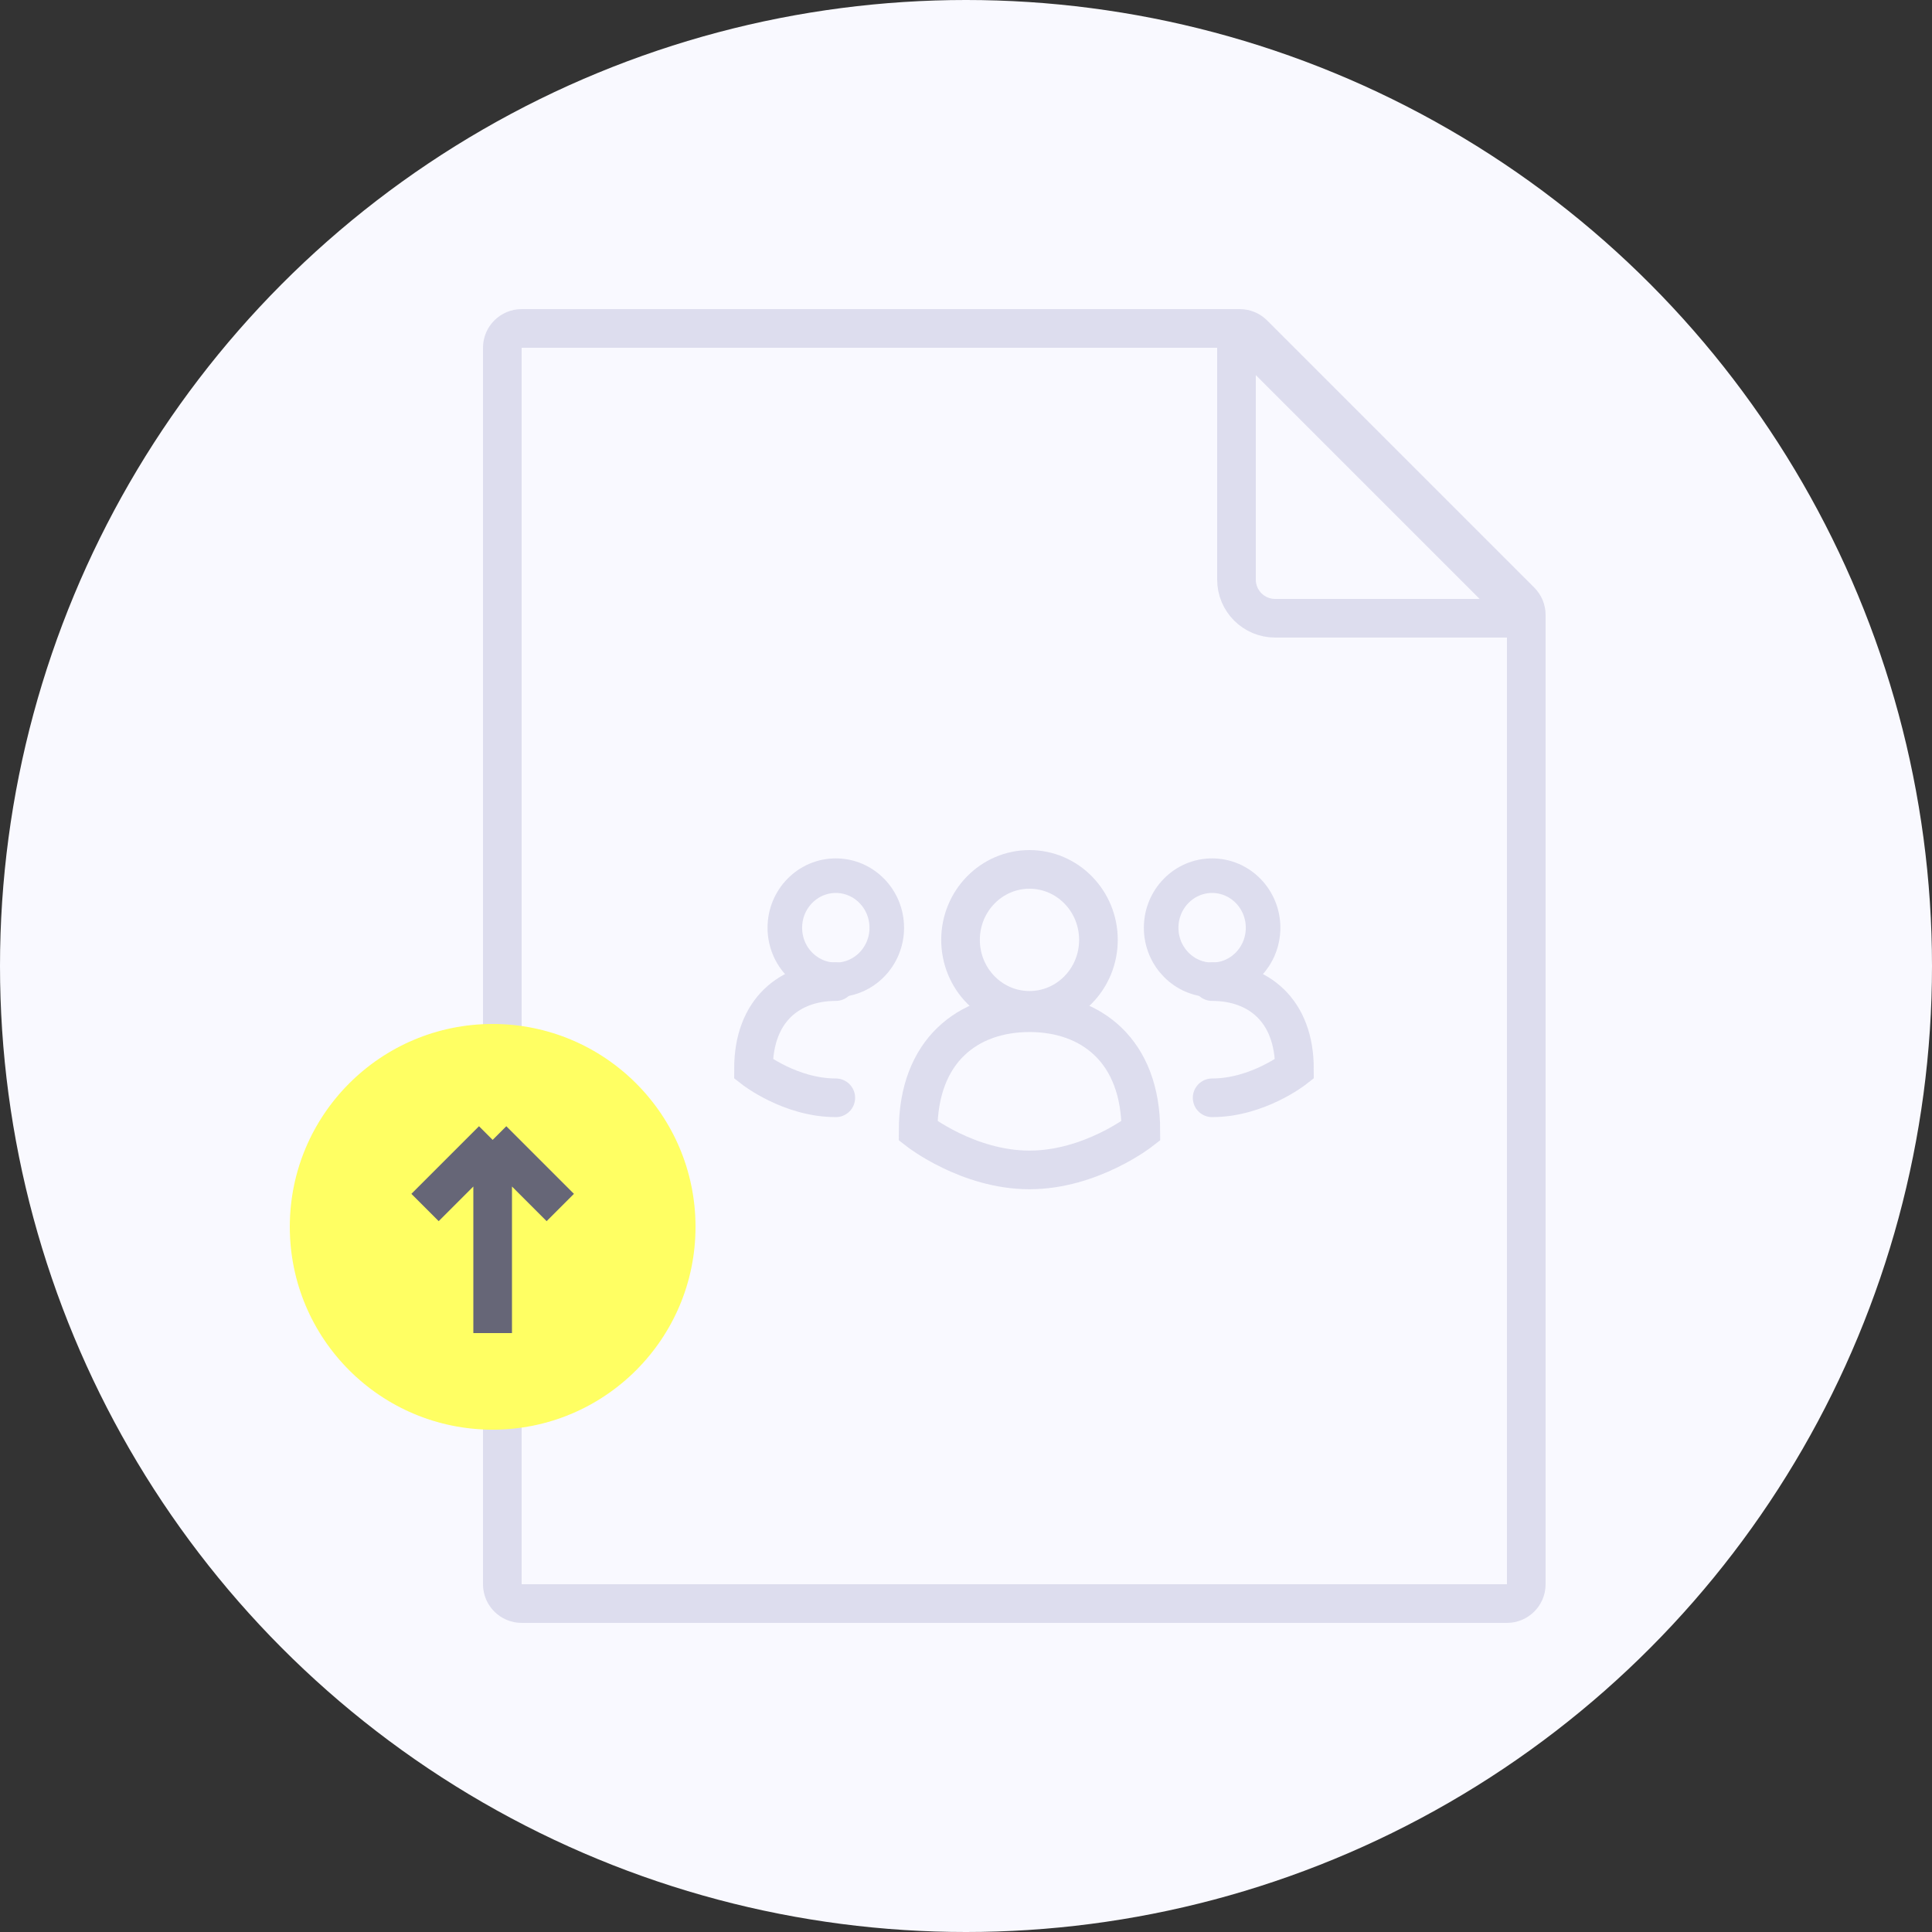 <svg width="100" height="100" viewBox="0 0 100 100" fill="none" xmlns="http://www.w3.org/2000/svg">
<rect x="0" y="0" width="100" height="100" fill="#333333" stroke="none"/>
<circle cx="50" cy="50" r="50" fill="#F9F9FF"/>
<path d="M26 18C26 17.448 26.448 17 27 17H64.172C64.437 17 64.691 17.105 64.879 17.293L78.707 31.121C78.895 31.309 79 31.563 79 31.828V82C79 82.552 78.552 83 78 83H27C26.448 83 26 82.552 26 82V18Z" stroke="#DDDDEE" stroke-width="2"/>
<path d="M66 32H79L64 17V30C64 31.105 64.895 32 66 32Z" stroke="#DDDDEE" stroke-width="2" stroke-linecap="round" stroke-linejoin="round"/>
<ellipse cx="53.286" cy="48.648" rx="3.569" ry="3.648" stroke="#DDDDEE" stroke-width="2"/>
<path d="M59.051 58.532C59.051 58.532 56.47 60.555 53.286 60.555C50.102 60.555 47.522 58.532 47.522 58.532C47.522 54.38 50.102 52.418 53.286 52.418C56.47 52.418 59.051 54.38 59.051 58.532Z" stroke="#DDDDEE" stroke-width="2"/>
<ellipse cx="62.739" cy="48.021" rx="2.638" ry="2.696" stroke="#DDDDEE" stroke-width="1.79"/>
<path d="M62.74 56.822C65.093 56.822 67.001 55.326 67.001 55.326C67.001 52.257 65.093 50.807 62.74 50.807" stroke="#DDDDEE" stroke-width="2" stroke-linecap="round"/>
<ellipse cx="43.261" cy="48.021" rx="2.638" ry="2.696" stroke="#DDDDEE" stroke-width="1.79"/>
<path d="M43.261 56.822C40.908 56.822 39 55.326 39 55.326C39 52.257 40.908 50.807 43.261 50.807" stroke="#DDDDEE" stroke-width="2" stroke-linecap="round"/>
<circle cx="25.5" cy="63.5" r="10.5" fill="#FFFF63"/>
<path d="M22 62.5L25.5 59M25.5 59L29 62.5M25.5 59V69" stroke="#666677" stroke-width="2"/>
</svg>
